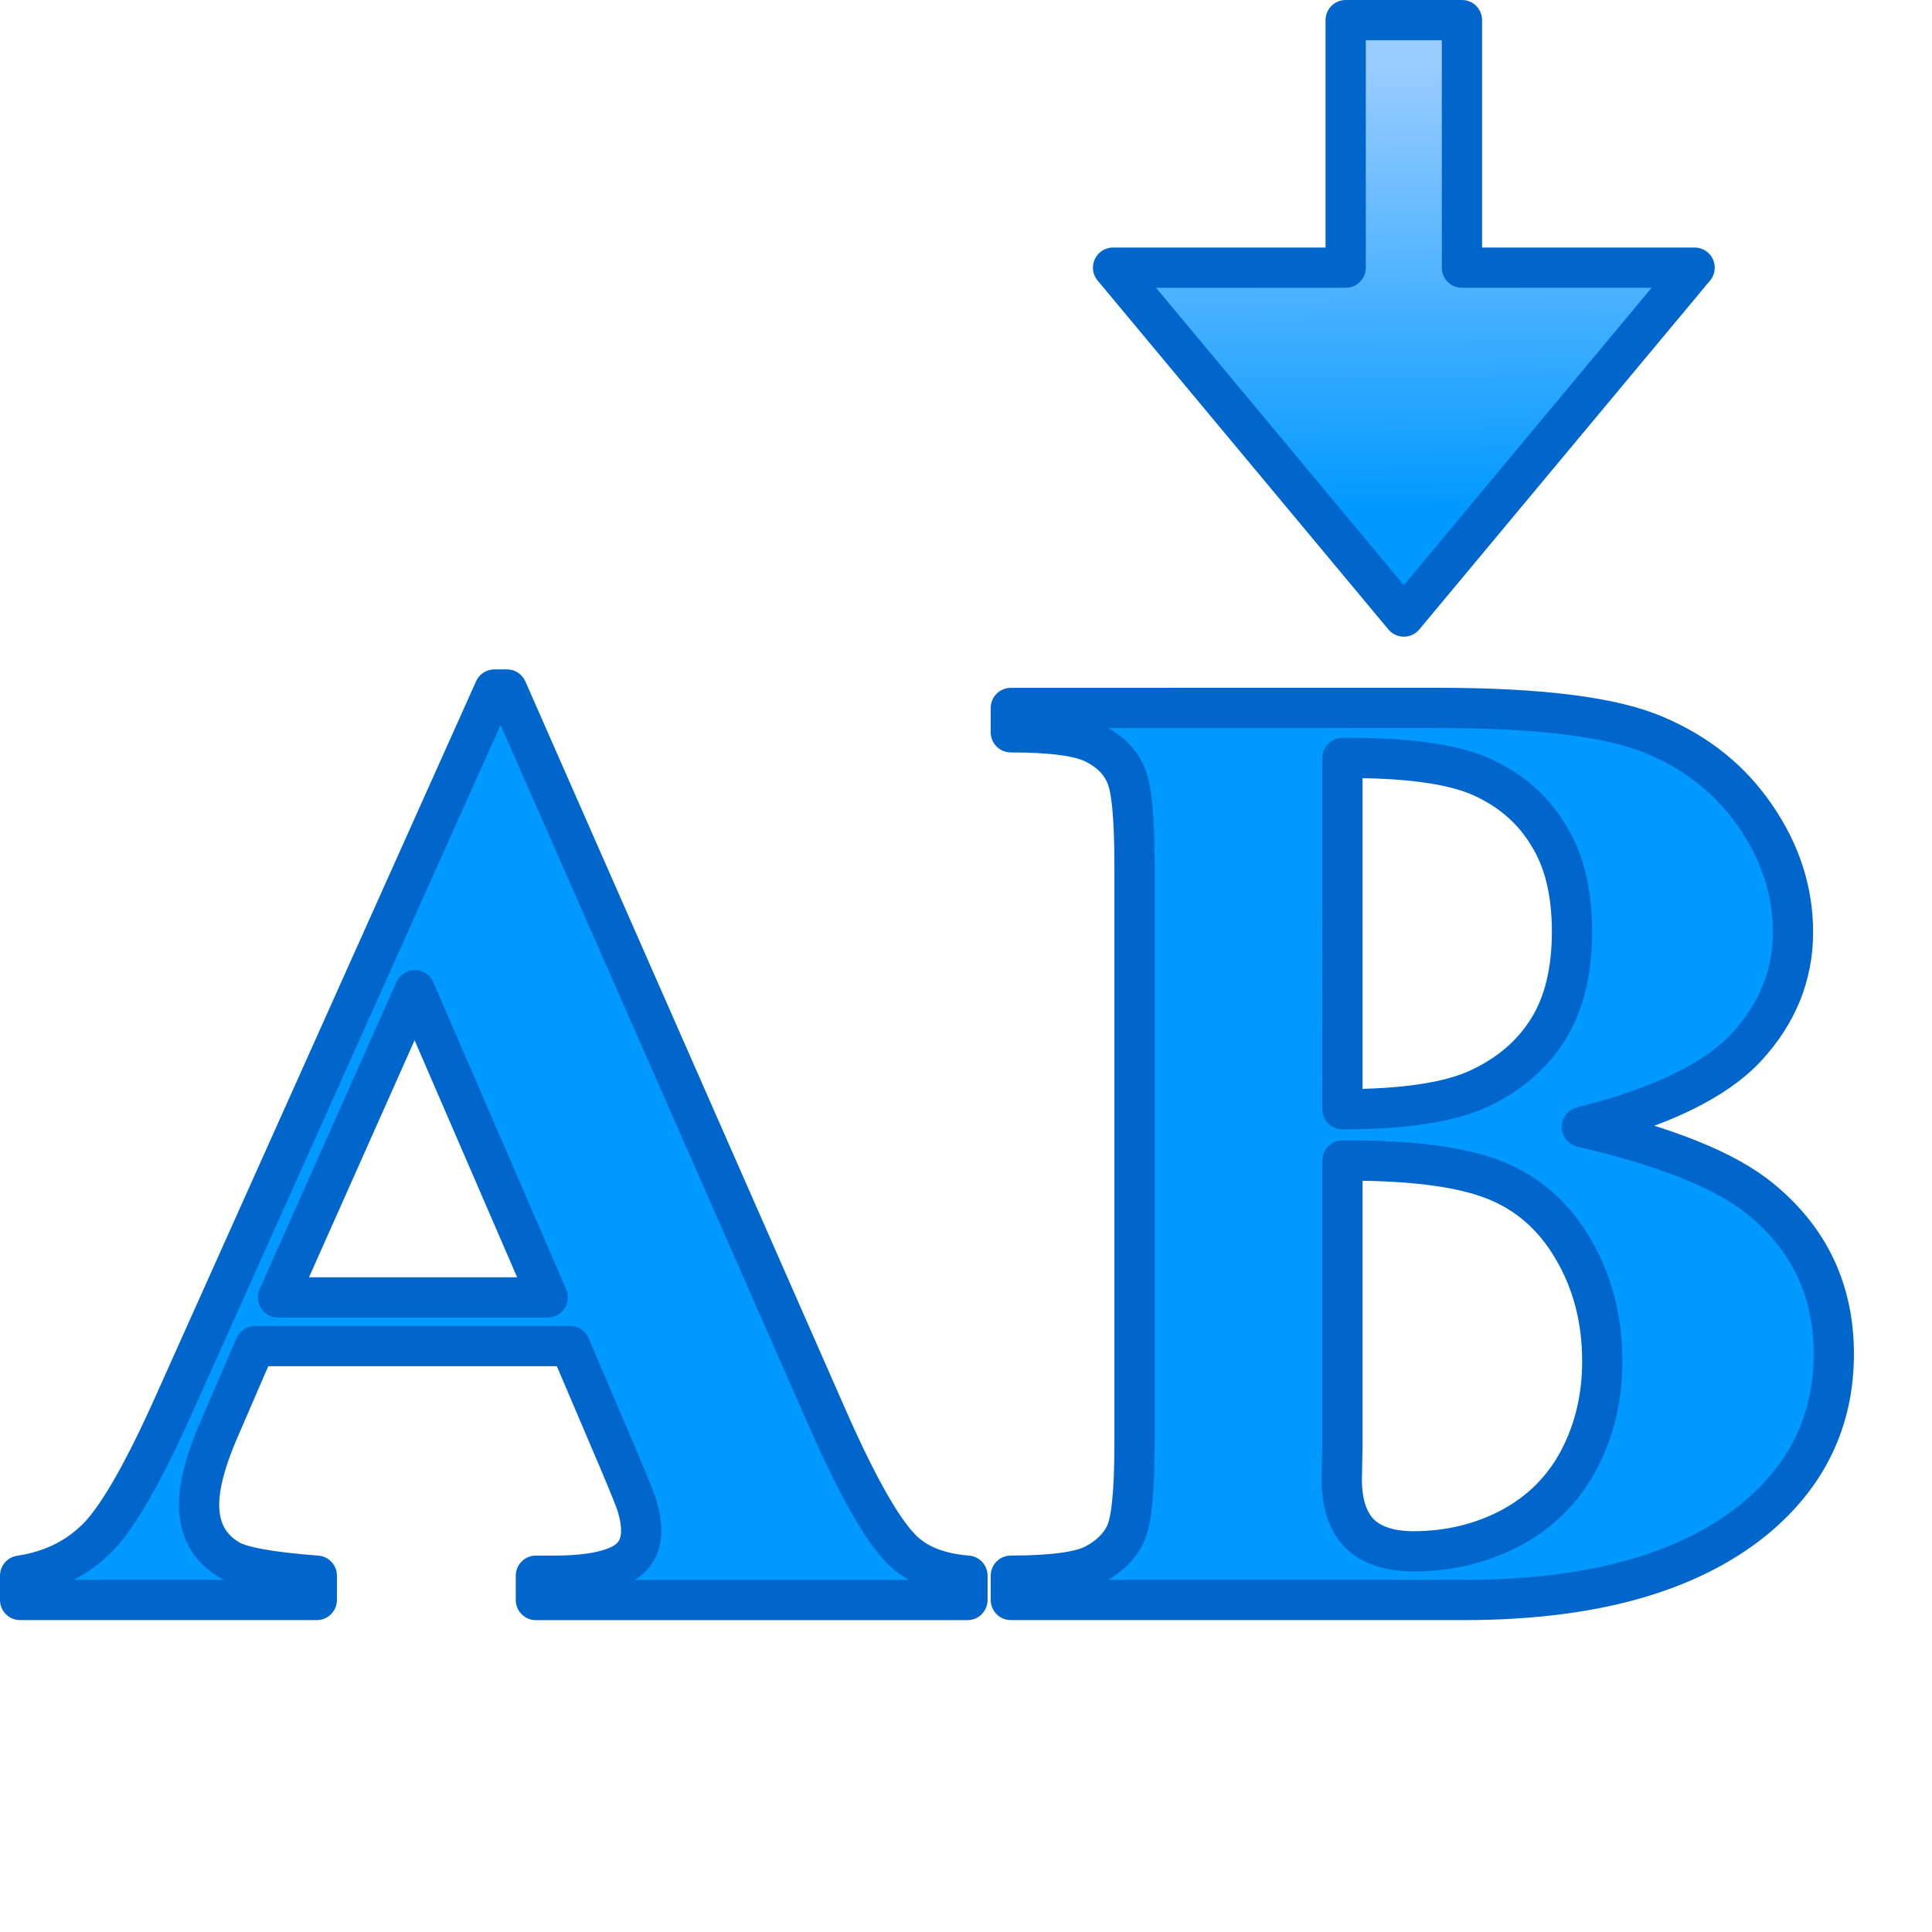 <?xml version="1.0" encoding="UTF-8" standalone="no"?>
<svg
   viewBox="0 0 48 48"
   id="svg2"
   version="1.1"
   inkscape:version="1.3.2 (1:1.3.2+202311252150+091e20ef0f)"
   sodipodi:docname="check_contraint.svg"
   width="48"
   height="48"
   inkscape:export-filename="/media/klapeto/Αρχεία/WindowsXP Theme/Vectors/RASTER/check_constraint.png"
   inkscape:export-xdpi="96"
   inkscape:export-ydpi="96"
   xmlns:inkscape="http://www.inkscape.org/namespaces/inkscape"
   xmlns:sodipodi="http://sodipodi.sourceforge.net/DTD/sodipodi-0.dtd"
   xmlns:xlink="http://www.w3.org/1999/xlink"
   xmlns="http://www.w3.org/2000/svg"
   xmlns:svg="http://www.w3.org/2000/svg"
   xmlns:rdf="http://www.w3.org/1999/02/22-rdf-syntax-ns#"
   xmlns:cc="http://creativecommons.org/ns#"
   xmlns:dc="http://purl.org/dc/elements/1.1/">
  <sodipodi:namedview
     pagecolor="#ffffff"
     bordercolor="#666666"
     borderopacity="1"
     objecttolerance="10"
     gridtolerance="10"
     guidetolerance="10"
     inkscape:pageopacity="0"
     inkscape:pageshadow="2"
     inkscape:window-width="3840"
     inkscape:window-height="2058"
     id="namedview8"
     showgrid="false"
     inkscape:zoom="30.341309"
     inkscape:cx="29.415342"
     inkscape:cy="18.275414"
     inkscape:window-x="0"
     inkscape:window-y="0"
     inkscape:window-maximized="1"
     inkscape:current-layer="svg2"
     inkscape:pagecheckerboard="0"
     inkscape:showpageshadow="2"
     inkscape:deskcolor="#d1d1d1" />
  <defs
     id="defs3051">
    <style
       type="text/css"
       id="current-color-scheme">
      .ColorScheme-Text {
        color:#232629;
      }
      </style>
    <linearGradient
       inkscape:collect="always"
       xlink:href="#linearGradient878"
       id="linearGradient880-3"
       x1="16.56"
       y1="6.752"
       x2="15.554"
       y2="6.76"
       gradientUnits="userSpaceOnUse"
       gradientTransform="matrix(0,10.921,-10.921,0,108.559,-168.162)" />
    <linearGradient
       inkscape:collect="always"
       id="linearGradient878">
      <stop
         style="stop-color:#0099ff;stop-opacity:1"
         offset="0"
         id="stop874" />
      <stop
         style="stop-color:#99ccff;stop-opacity:1"
         offset="1"
         id="stop876" />
    </linearGradient>
  </defs>
  <path
     id="path16285"
     style="font-weight:bold;font-size:174.253px;font-family:'Times New Roman';-inkscape-font-specification:'Times New Roman,  Bold';text-align:center;letter-spacing:0px;word-spacing:0px;text-anchor:middle;fill:#0099ff;fill-opacity:1;stroke:#0066cc;stroke-width:1;stroke-linecap:round;stroke-linejoin:round;stroke-miterlimit:4;stroke-dasharray:none;stroke-opacity:1"
     d="M 12.284,17.131 4.357,34.815 C 3.605,36.504 2.974,37.621 2.461,38.166 1.949,38.7 1.295,39.027 0.5,39.147 v 0.604 H 7.871 V 39.147 C 6.716,39.06 5.992,38.929 5.697,38.754 5.196,38.46 4.946,38.003 4.946,37.382 c 0,-0.469 0.153,-1.063 0.458,-1.782 l 0.932,-2.157 h 7.829 l 1.177,2.762 c 0.305,0.719 0.469,1.128 0.49,1.226 0.065,0.207 0.098,0.409 0.098,0.605 0,0.327 -0.12,0.578 -0.36,0.752 -0.349,0.24 -0.953,0.36 -1.814,0.36 H 13.314 v 0.604 H 24.036 V 39.147 C 23.36,39.092 22.837,38.896 22.467,38.558 21.976,38.111 21.35,37.027 20.587,35.306 L 12.595,17.131 Z m 12.83,0.458 v 0.605 c 1.013,0 1.705,0.092 2.076,0.278 0.37,0.185 0.626,0.436 0.768,0.752 0.153,0.305 0.229,1.057 0.229,2.256 V 35.861 c 0,1.199 -0.076,1.951 -0.229,2.256 -0.142,0.305 -0.398,0.556 -0.768,0.752 -0.36,0.185 -1.052,0.278 -2.076,0.278 v 0.604 h 11.261 c 3.138,0 5.53,-0.659 7.175,-1.978 1.34,-1.09 2.01,-2.468 2.01,-4.135 0,-1.58 -0.61,-2.866 -1.831,-3.857 -0.85,-0.697 -2.326,-1.291 -4.429,-1.782 1.95,-0.49 3.313,-1.149 4.086,-1.978 0.774,-0.839 1.16,-1.792 1.16,-2.86 0,-1.013 -0.305,-1.967 -0.915,-2.86 -0.61,-0.904 -1.444,-1.58 -2.501,-2.027 -1.057,-0.458 -2.855,-0.686 -5.394,-0.686 z m 8.238,1.242 c 1.591,-0.011 2.746,0.147 3.465,0.474 0.719,0.327 1.269,0.806 1.65,1.438 0.392,0.621 0.589,1.422 0.589,2.403 0,0.981 -0.196,1.787 -0.589,2.419 -0.392,0.632 -0.959,1.122 -1.7,1.471 -0.73,0.349 -1.869,0.523 -3.416,0.523 z m -23.045,5.77 3.302,7.633 H 6.907 Z m 23.045,4.233 c 1.667,-0.011 2.92,0.147 3.759,0.474 0.839,0.327 1.498,0.904 1.978,1.732 0.479,0.817 0.719,1.743 0.719,2.779 0,0.904 -0.196,1.727 -0.589,2.468 -0.392,0.73 -0.959,1.291 -1.7,1.683 -0.73,0.381 -1.531,0.572 -2.403,0.572 -0.588,0 -1.035,-0.147 -1.34,-0.441 C 33.483,37.796 33.336,37.349 33.336,36.76 l 0.016,-0.817 z" />
  <path
     style="fill:url(#linearGradient880-3);fill-opacity:1;stroke:#0066cc;stroke-width:1;stroke-linecap:round;stroke-linejoin:round;stroke-miterlimit:4;stroke-dasharray:none;stroke-opacity:1"
     d="m 33.433,0.5 v 6.15 h -5.779 l 7.224,8.668 7.224,-8.668 H 36.322 V 0.5 Z"
     id="path872-5"
     sodipodi:nodetypes="cccccccc" />
  <g
     transform="matrix(0.501,0,0,0.501,64.878,55.042)"
     id="g885"
     style="fill:none;stroke:#f7f7f7" />
</svg>
